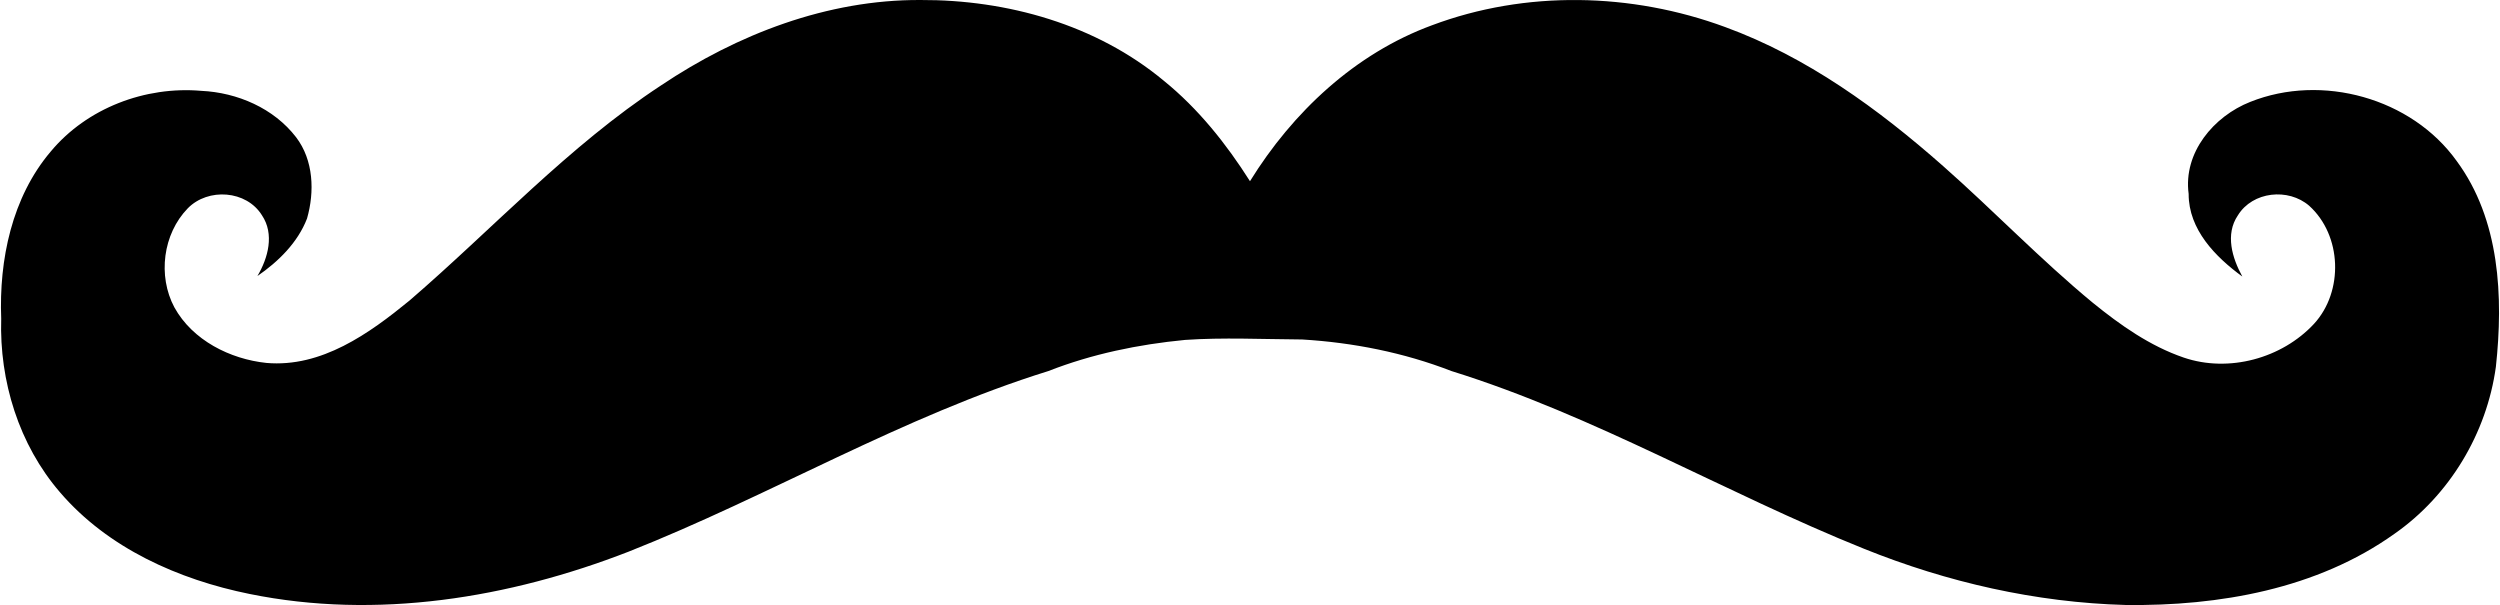 <svg width="2500" height="605" viewBox="0 0 2500 605" fill="none" xmlns="http://www.w3.org/2000/svg">
<g clip-path="url(#clip0_2_55)">
<path d="M920.334 1.81748e-06C1007.18 -0.376 1096.23 24.541 1163.73 80.685C1198.32 108.68 1226.25 143.805 1249.98 181.202C1292.67 112.193 1355.03 53.557 1431.93 25.293C1525.64 -9.885 1631.55 -7.455 1725.1 27.025C1806.81 56.855 1878.25 108.841 1943.05 166.014C1993.74 210.76 2040.64 259.721 2092.84 302.793C2120.35 325.109 2149.91 346.021 2183.74 357.584C2228.7 372.934 2281.88 358.453 2314.03 323.812C2343.81 291.39 2341.97 235.35 2309.16 205.739C2288.31 187.74 2252.64 191.361 2237.88 215.351C2224.97 234.379 2232.21 258.101 2242.32 276.529C2215.46 256.915 2188.55 229.568 2188.65 193.903C2183.09 152.67 2213.68 116.297 2250.31 101.869C2321.81 73.278 2411.46 97.927 2456.59 160.881C2499.98 219.625 2503.44 296.845 2495.88 366.825C2486.74 433.297 2449.56 495.339 2394.44 533.815C2317.06 589.046 2218.97 606.171 2125.64 604.985C2035.94 602.551 1947.15 582.288 1864.04 548.779C1725.05 492.904 1594.97 415.679 1451.44 371.046C1403.83 352.564 1353.2 342.567 1302.29 339.483C1261.76 339.215 1223.34 337.322 1185.07 339.917C1138.38 344.406 1091.96 353.969 1048.25 371.094C902.286 416.494 770.264 495.661 628.626 551.648C509.031 598.174 376.526 619.793 249.589 593.959C178.579 579.585 107.892 548.189 59.96 492.255C18.942 444.699 -0.725 381.043 1.212 318.679C-1.057 259.828 11.858 197.303 50.768 151.474C86.971 108.032 145.285 85.983 201.272 90.848C237.313 92.521 273.847 108.246 296.11 137.267C313.621 160.232 314.699 191.687 307.025 218.542C297.676 242.698 278.385 261.56 257.419 276.041C268.119 257.989 274.603 234.159 261.957 215.297C246.393 190.17 208.078 187.633 187.815 208.271C162.849 233.945 157.604 275.88 174.359 307.33C192.514 340.298 230.077 359.102 266.441 362.937C321.457 367.694 369.174 333.594 409.543 300.524C493.086 228.592 568.306 146.293 660.989 85.442C737.404 34.212 827.432 -0.429 920.329 0.005L920.334 1.81748e-06Z" fill="black"/>
</g>
<defs>
<clipPath id="clip0_2_55">
<rect width="2500" height="605" fill="white"/>
</clipPath>
</defs>
</svg>

